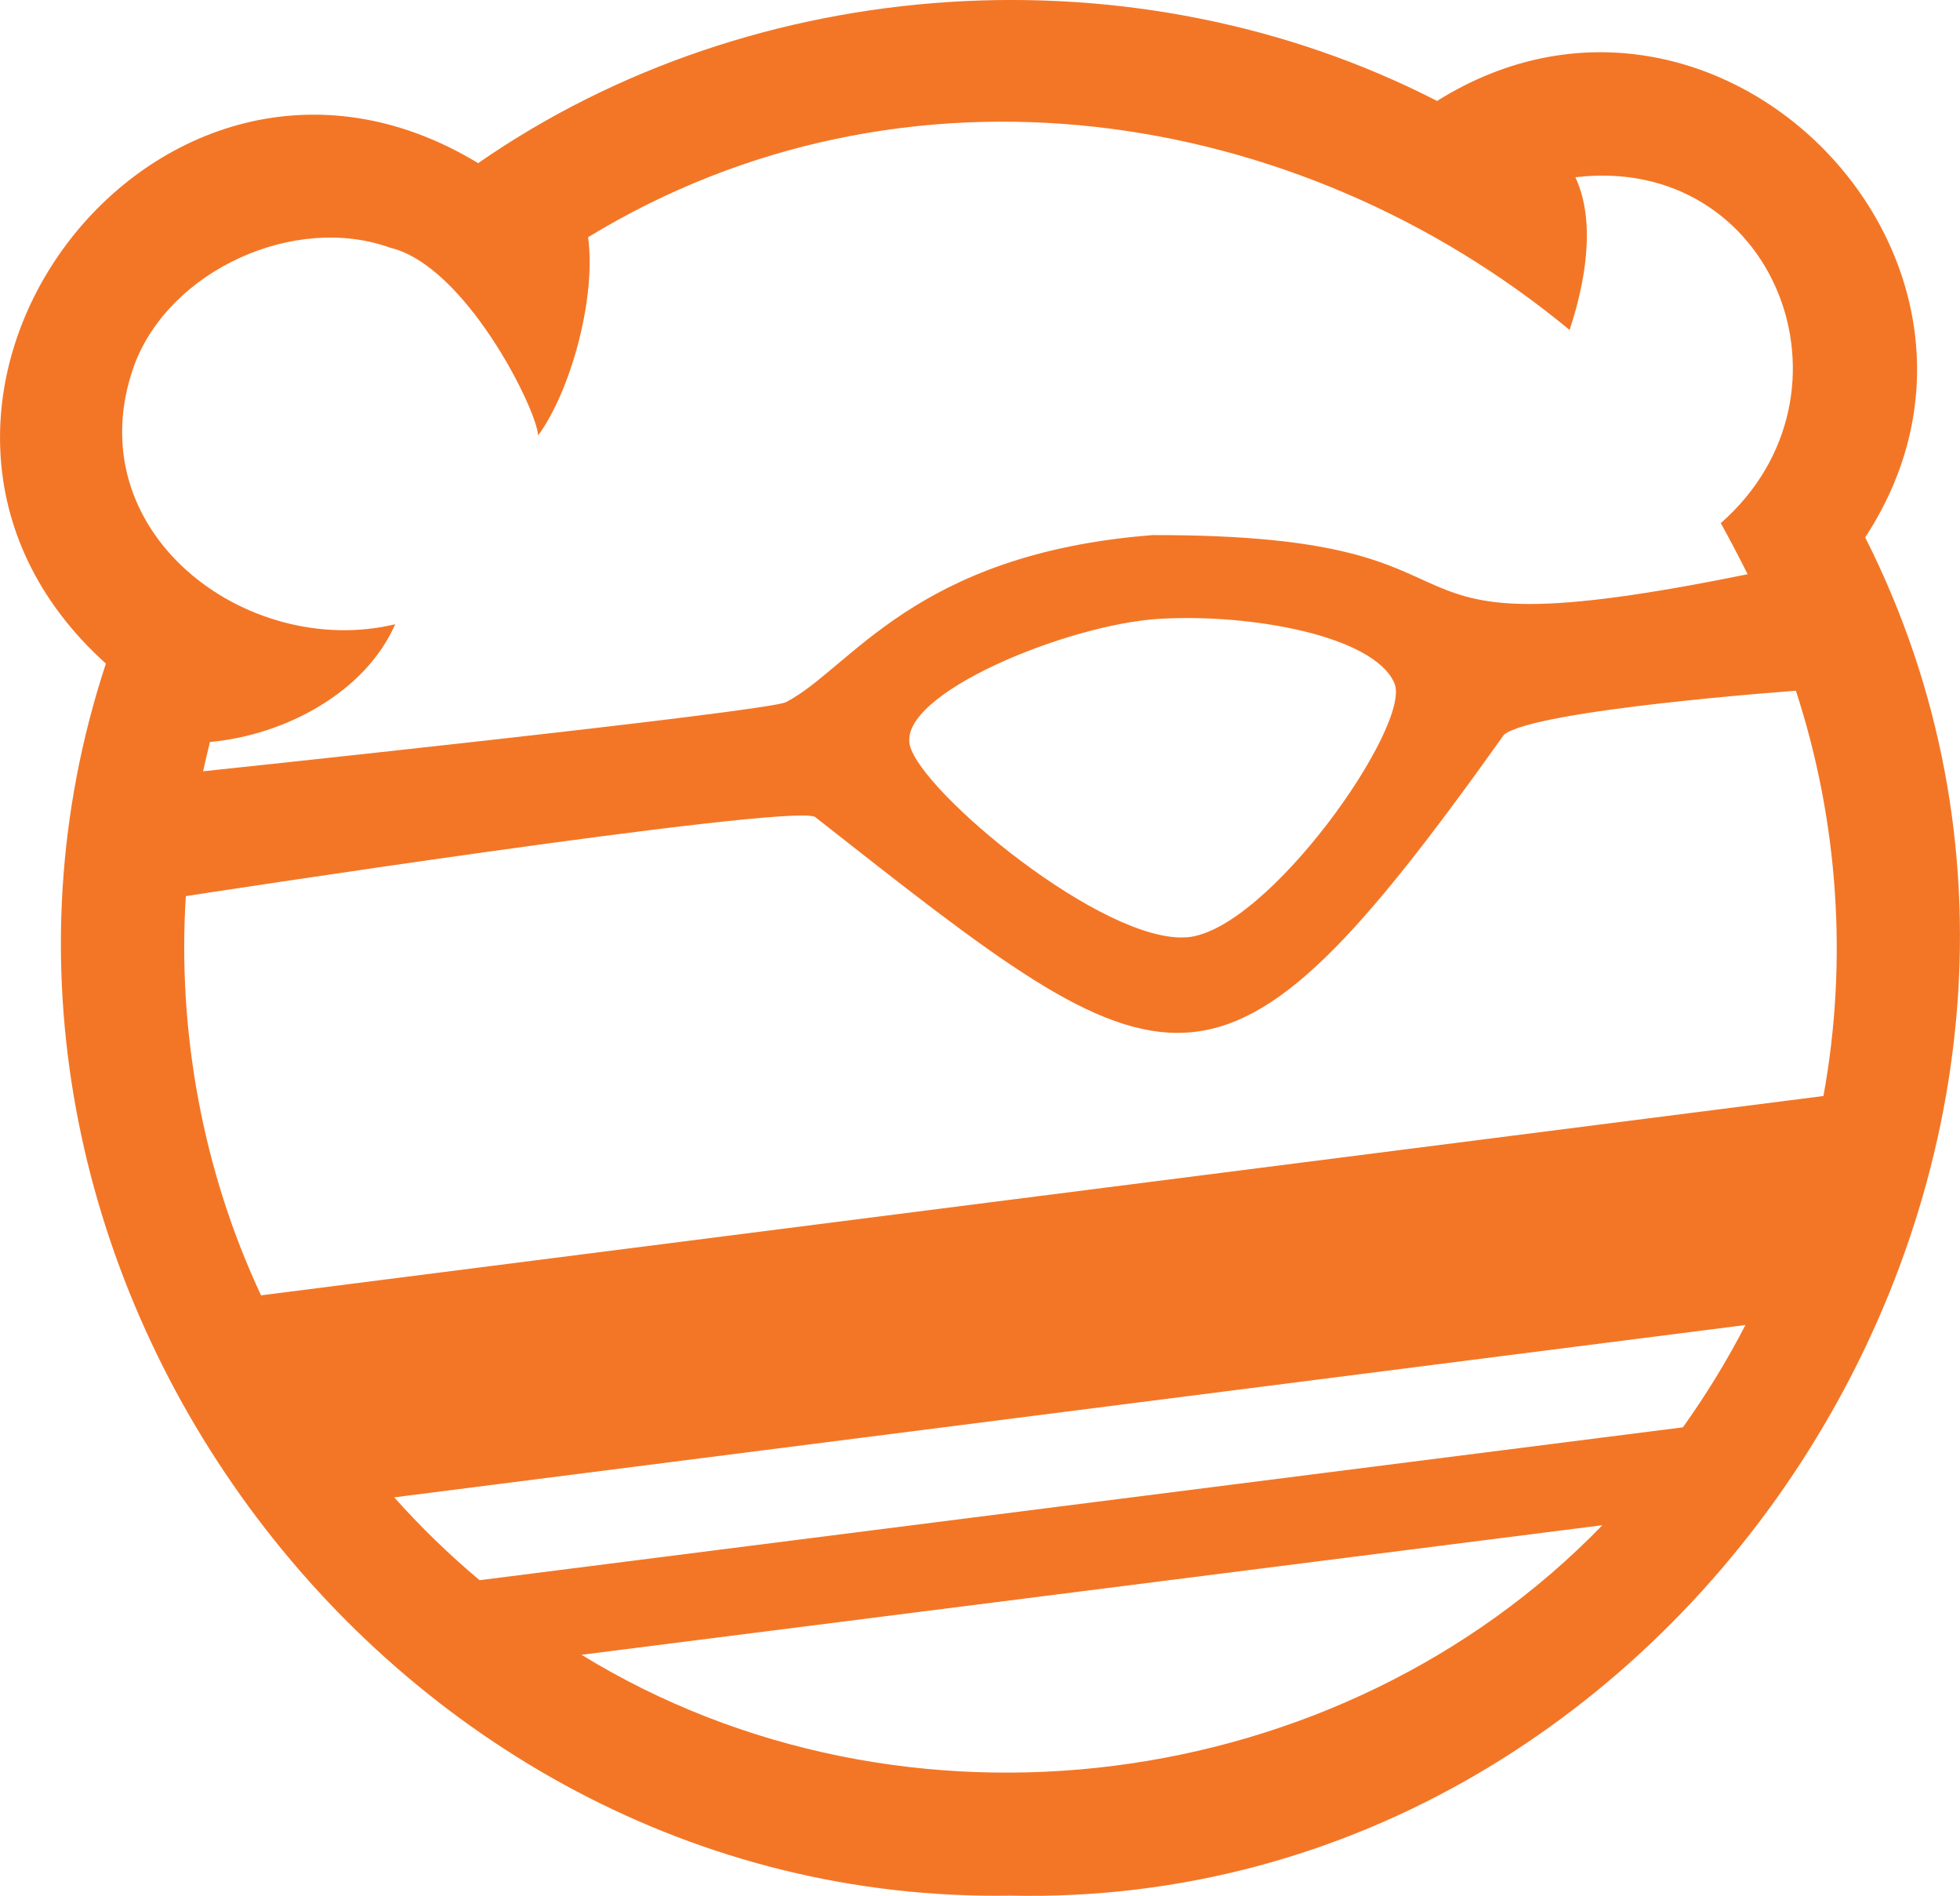 <?xml version="1.0" encoding="UTF-8"?><svg id="a" xmlns="http://www.w3.org/2000/svg" viewBox="0 0 332.24 321.32"><defs><style>.b{fill:#f37626;}</style></defs><path class="b" d="M99,280.53c.11,.06,.1,.06,.01,0h-.01Z"/><path class="b" d="M316.17,91.08c30.69-46.9-25.1-103.75-72.57-73.97C192.68-9.04,128.09-4.98,81.05,27.65,26.35-5.51-29.6,69.63,17.95,112.47c-33.27,100.96,46.77,210.55,153.34,208.81,115.73,2.56,196.89-127.23,144.88-230.2ZM22.75,61.91c6.04-16.23,27.34-25.75,43.4-19.92,12.76,3.04,24.8,27.27,25.07,31.81,5.51-7.52,9.87-23.26,8.47-33.6,53.46-32.57,120.04-22.57,166.37,15.72,2.5-7.51,4.62-18.13,.98-25.88,33.8-4.02,49.61,36.69,24.65,58.62,1.56,2.84,3.09,5.73,4.55,8.66-71.06,14.46-35.59-6.76-100.86-6.63-40.49,3.16-51.16,22.63-62.15,28.31-3.17,1.64-98.79,11.72-98.8,11.72,.37-1.66,.74-3.31,1.16-4.96,12.85-1.19,26.34-8.46,31.4-19.96-25.22,6.04-54.32-15.75-44.24-43.9Zm178.46,96.94c-14.1,1.16-45.09-24.63-46.98-32.53-2.09-8.74,26.78-20.49,42.19-21.43,15.42-.94,36.48,2.82,39.95,10.91,3.02,7.03-21.43,41.93-35.16,43.06Zm-102.64,121.61l173.05-21.96c-44.55,45.97-118.48,55.44-173.05,21.96Zm186.7-38.55l-203.98,25.91c-5.15-4.33-9.99-9.02-14.47-14.04l229.05-29.21h0c-3.12,6.03-6.66,11.83-10.6,17.34Zm23.81-56.15L44.25,219.54c-9.8-20.9-14.21-44.57-12.75-67.66,0,0,101.5-15.65,106.62-13.45,60.7,47.69,68.11,54.5,116.81-13.89,5.11-4.27,49.48-7.47,49.49-7.47h0c7.21,22.04,8.84,45.88,4.67,68.69Z"/></svg>